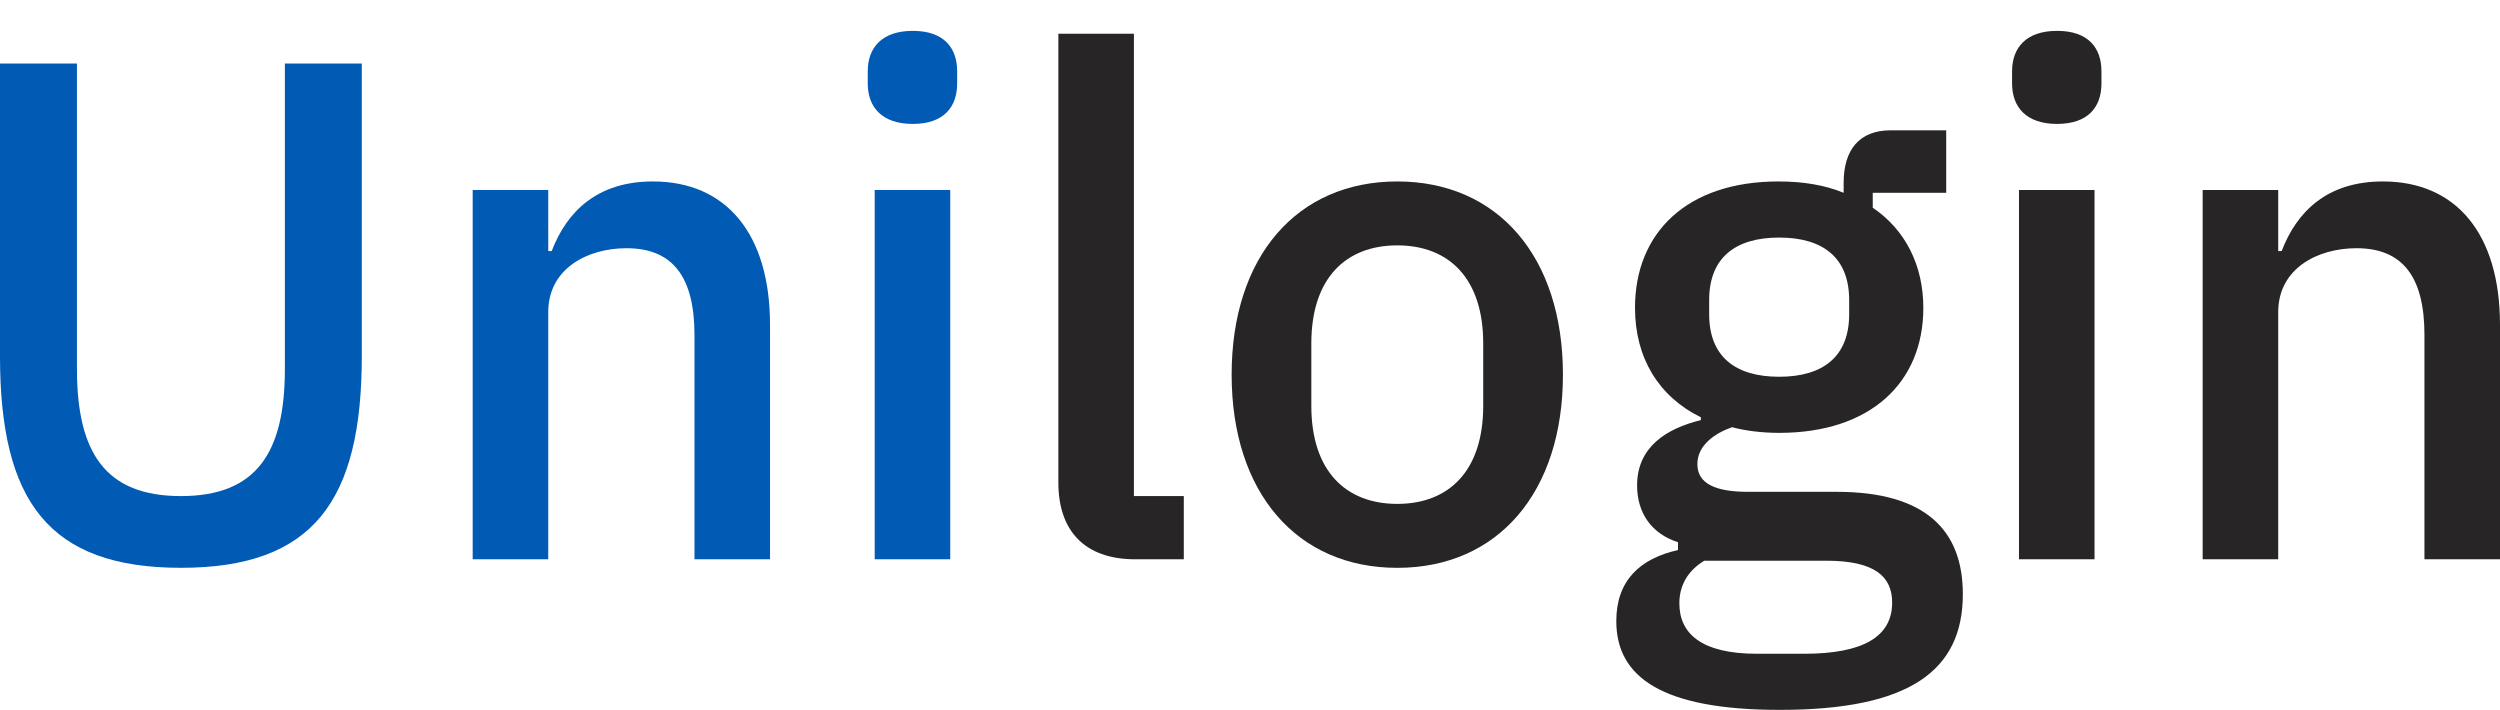 <svg width="81" height="23" viewBox="0 0 81 23" fill="none" xmlns="http://www.w3.org/2000/svg">
<g clip-path="url(#clip0_501_41)">
<path d="M2.493 2.059V11.954C2.493 14.669 3.413 16.073 5.861 16.073C8.309 16.073 9.23 14.669 9.23 11.954V2.059H11.722V11.54C11.722 16.234 10.15 18.397 5.861 18.397C1.572 18.397 0 16.234 0 11.54V2.059H2.493Z" fill="#015AB3"/>
<path d="M15.315 18.121V6.155H17.763V8.134H17.875C18.369 6.845 19.357 5.879 21.154 5.879C23.534 5.879 24.949 7.582 24.949 10.527V18.121H22.501V10.849C22.501 8.985 21.805 8.042 20.301 8.042C19.021 8.042 17.763 8.709 17.763 10.113V18.121H15.315Z" fill="#015AB3"/>
<path d="M28.115 2.703V2.312C28.115 1.552 28.564 1 29.575 1C30.585 1 31.012 1.552 31.012 2.312V2.703C31.012 3.462 30.585 4.015 29.575 4.015C28.564 4.015 28.115 3.462 28.115 2.703ZM28.34 6.155H30.788V18.121H28.34V6.155Z" fill="#015AB3"/>
<path d="M36.783 18.121C35.122 18.121 34.291 17.178 34.291 15.636V1.092H36.739V16.073H38.355V18.121H36.783Z" fill="#272525"/>
<path d="M39.905 12.138C39.905 8.318 42.016 5.879 45.272 5.879C48.528 5.879 50.639 8.318 50.639 12.138C50.639 15.958 48.528 18.398 45.272 18.398C42.016 18.398 39.905 15.958 39.905 12.138ZM48.056 13.151V11.126C48.056 9.008 46.934 7.95 45.272 7.95C43.61 7.95 42.487 9.008 42.487 11.126V13.151C42.487 15.268 43.61 16.326 45.272 16.326C46.934 16.326 48.056 15.268 48.056 13.151Z" fill="#272525"/>
<path d="M57.668 23C53.85 23 52.368 21.941 52.368 20.123C52.368 18.812 53.132 18.098 54.367 17.822V17.569C53.513 17.293 53.042 16.625 53.042 15.728C53.042 14.485 53.985 13.887 55.108 13.611V13.519C53.738 12.851 52.974 11.586 52.974 9.975C52.974 7.536 54.658 5.879 57.623 5.879C58.409 5.879 59.127 5.994 59.734 6.247V5.925C59.734 4.866 60.228 4.222 61.261 4.222H63.057V6.247H60.677V6.73C61.732 7.444 62.316 8.594 62.316 9.975C62.316 12.391 60.61 14.025 57.645 14.025C57.084 14.025 56.545 13.956 56.118 13.841C55.534 14.048 54.995 14.439 54.995 15.038C54.995 15.682 55.602 15.935 56.635 15.935H59.509C62.384 15.935 63.596 17.178 63.596 19.249C63.596 21.734 61.867 23 57.668 23ZM59.172 18.167H55.22C54.681 18.49 54.411 18.973 54.411 19.548C54.411 20.515 55.108 21.182 56.927 21.182H58.454C60.362 21.182 61.306 20.63 61.306 19.525C61.306 18.697 60.767 18.167 59.172 18.167ZM59.913 10.182V9.722C59.913 8.364 59.083 7.697 57.645 7.697C56.208 7.697 55.377 8.364 55.377 9.722V10.182C55.377 11.54 56.208 12.207 57.645 12.207C59.083 12.207 59.913 11.54 59.913 10.182Z" fill="#272525"/>
<path d="M65.191 2.703V2.312C65.191 1.552 65.64 1 66.65 1C67.661 1 68.087 1.552 68.087 2.312V2.703C68.087 3.462 67.661 4.015 66.65 4.015C65.64 4.015 65.191 3.462 65.191 2.703ZM65.415 6.155H67.863V18.121H65.415V6.155Z" fill="#272525"/>
<path d="M71.366 18.121V6.155H73.814V8.134H73.926C74.42 6.845 75.408 5.879 77.205 5.879C79.585 5.879 81 7.582 81 10.527V18.121H78.552V10.849C78.552 8.985 77.856 8.042 76.352 8.042C75.072 8.042 73.814 8.709 73.814 10.113V18.121H71.366Z" fill="#272525"/>
</g>
<defs>
<clipPath id="clip0_501_41">
<rect width="81" height="22" fill="white" transform="translate(0 1)"/>
</clipPath>
</defs>
</svg>
